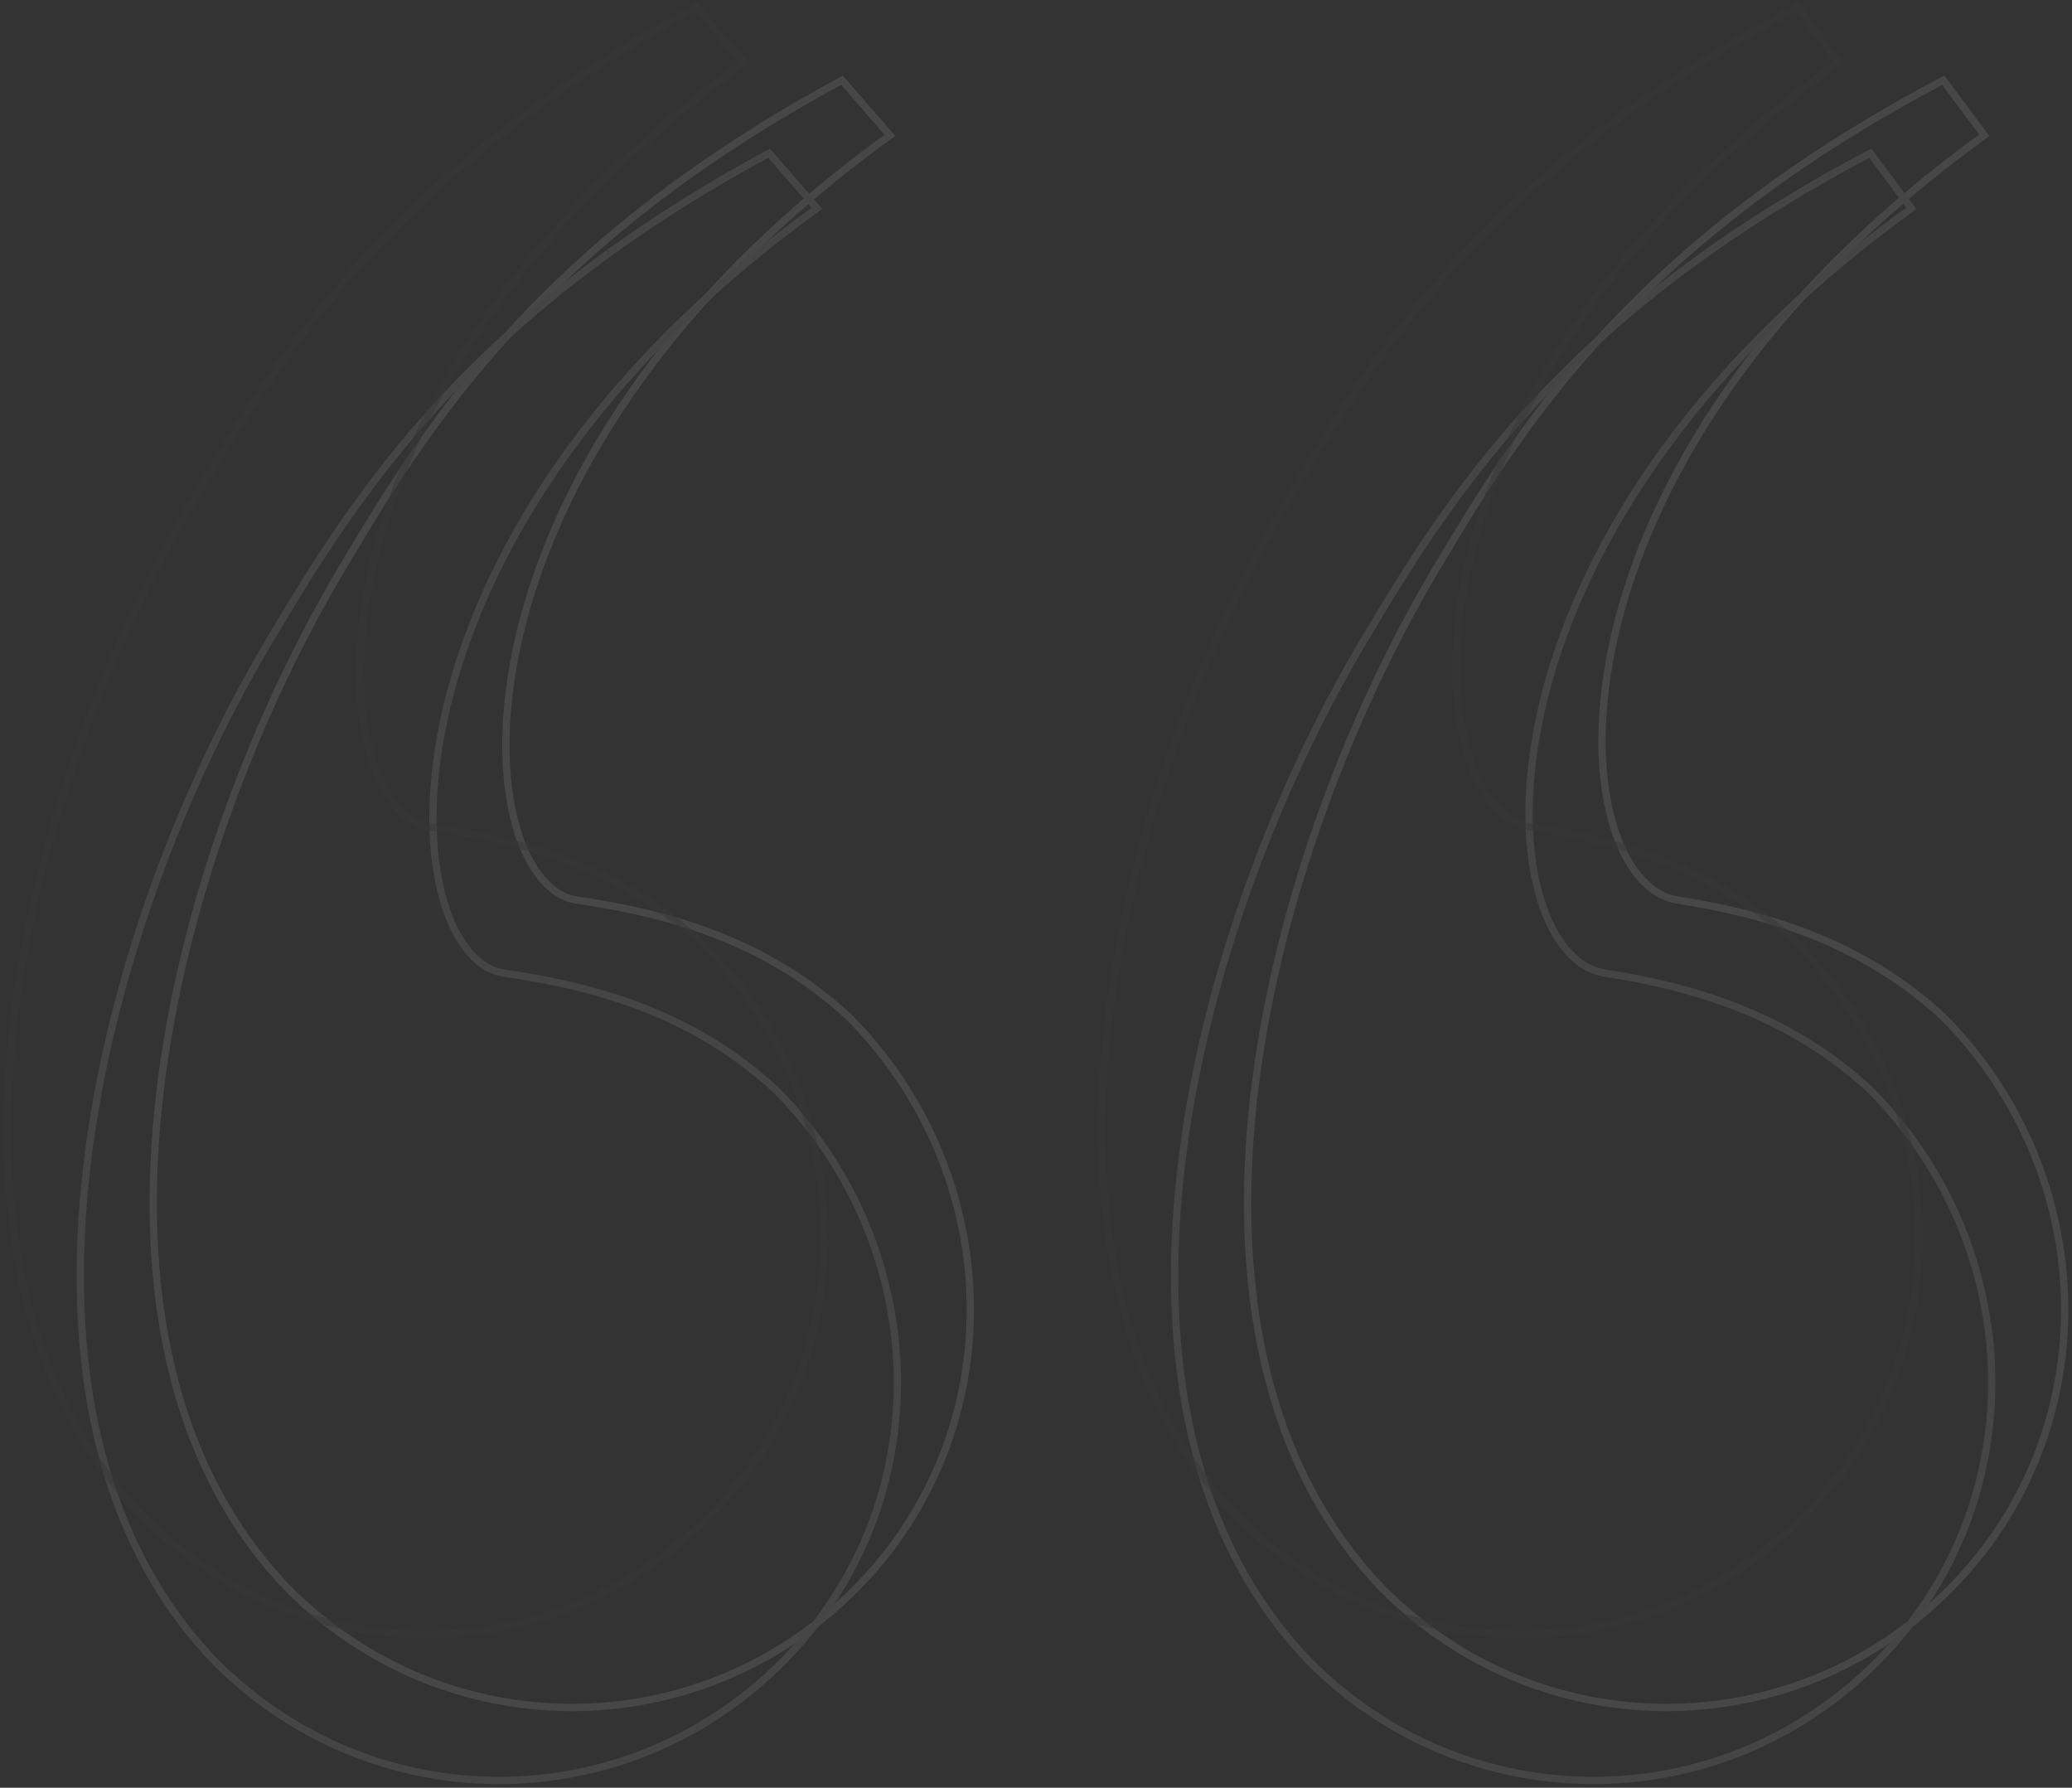 <svg width="284" height="245" viewBox="0 0 284 245" fill="none" xmlns="http://www.w3.org/2000/svg">
<rect x="0" y="0" width="284" height="245" fill="#333333" stroke="none"/>
<g opacity="0.1">
<path d="M116.354 139.372L116.709 139.02L116.702 139.012L116.694 139.005L116.354 139.372ZM39.492 217.717L39.133 218.065L39.137 218.07L39.492 217.717ZM47.928 76.13L48.355 76.39L48.358 76.386L47.928 76.13ZM115.417 11L115.795 10.672L115.532 10.37L115.18 10.56L115.417 11ZM121.979 18.551L122.271 18.957L122.715 18.637L122.356 18.223L121.979 18.551ZM78.861 123.326L78.768 123.817L78.779 123.819L78.79 123.821L78.861 123.326ZM266.354 139.372L266.709 139.02L266.702 139.012L266.694 139.005L266.354 139.372ZM189.492 217.717L189.132 218.065L189.137 218.07L189.492 217.717ZM197.928 76.13L198.355 76.39L198.358 76.386L197.928 76.13ZM266.354 11L266.755 10.701L266.5 10.358L266.122 10.558L266.354 11ZM271.979 18.551L272.271 18.957L272.683 18.66L272.38 18.253L271.979 18.551ZM229.798 123.326L229.711 123.818L229.721 123.82L229.798 123.326ZM117.647 218.07C139.41 196.154 138.451 160.914 116.709 139.02L116 139.725C137.376 161.251 138.291 195.861 116.937 217.365L117.647 218.07ZM39.137 218.07C60.892 239.977 95.892 239.977 117.647 218.07L116.937 217.365C95.574 238.878 61.21 238.878 39.847 217.365L39.137 218.07ZM47.501 75.87C34.815 96.689 24.476 123.658 21.42 149.697C18.366 175.727 22.581 200.921 39.133 218.065L39.852 217.37C23.596 200.533 19.376 175.699 22.414 149.814C25.451 123.937 35.733 97.104 48.355 76.39L47.501 75.87ZM115.18 10.56C74.763 32.33 58.771 56.956 47.499 75.874L48.358 76.386C59.582 57.548 75.46 33.09 115.654 11.44L115.18 10.56ZM122.356 18.223L115.795 10.672L115.04 11.328L121.601 18.879L122.356 18.223ZM78.954 122.835C75.508 122.184 72.48 118.381 70.925 112.013C69.381 105.691 69.343 97.012 71.731 86.983C76.504 66.936 90.957 41.548 122.271 18.957L121.686 18.146C90.198 40.862 75.593 66.446 70.758 86.751C68.342 96.898 68.364 105.741 69.954 112.25C71.532 118.714 74.714 123.052 78.768 123.817L78.954 122.835ZM116.694 139.005C105.339 128.524 92.1 124.725 78.932 122.831L78.79 123.821C91.867 125.702 104.874 129.455 116.015 139.74L116.694 139.005ZM267.647 218.07C289.41 196.154 288.451 160.914 266.709 139.02L266 139.725C287.376 161.251 288.292 195.861 266.937 217.365L267.647 218.07ZM189.137 218.07C210.892 239.977 245.892 239.977 267.647 218.07L266.937 217.365C245.574 238.878 211.21 238.878 189.847 217.365L189.137 218.07ZM197.501 75.87C184.815 96.689 174.476 123.658 171.42 149.697C168.366 175.727 172.581 200.921 189.133 218.065L189.852 217.37C173.596 200.533 169.376 175.699 172.414 149.814C175.45 123.937 185.733 97.104 198.355 76.39L197.501 75.87ZM266.122 10.558C224.766 32.327 208.772 56.954 197.499 75.874L198.358 76.386C209.581 57.55 225.457 33.093 266.587 11.442L266.122 10.558ZM272.38 18.253L266.755 10.701L265.953 11.299L271.578 18.85L272.38 18.253ZM229.886 122.834C226.197 122.178 223.001 118.36 221.318 112.004C219.645 105.684 219.52 97.008 221.849 86.98C226.505 66.935 240.956 41.549 272.271 18.957L271.686 18.146C240.199 40.862 225.592 66.447 220.875 86.754C218.518 96.902 218.627 105.748 220.351 112.26C222.066 118.735 225.432 123.058 229.711 123.818L229.886 122.834ZM266.694 139.005C255.341 128.525 242.105 124.727 229.875 122.832L229.721 123.82C241.862 125.701 254.872 129.453 266.015 139.74L266.694 139.005Z" fill="white"/>
<path d="M106.354 149.372L106.709 149.02L106.702 149.012L106.694 149.005L106.354 149.372ZM29.492 227.717L29.133 228.065L29.137 228.07L29.492 227.717ZM37.928 86.13L38.355 86.39L38.358 86.386L37.928 86.13ZM105.417 21L105.795 20.672L105.532 20.37L105.18 20.56L105.417 21ZM111.979 28.551L112.271 28.957L112.715 28.637L112.356 28.223L111.979 28.551ZM68.861 133.326L68.768 133.817L68.779 133.819L68.79 133.821L68.861 133.326ZM256.354 149.372L256.709 149.02L256.702 149.012L256.694 149.005L256.354 149.372ZM179.492 227.717L179.132 228.065L179.137 228.07L179.492 227.717ZM187.928 86.13L188.355 86.39L188.358 86.386L187.928 86.13ZM256.354 21L256.755 20.701L256.5 20.358L256.122 20.558L256.354 21ZM261.979 28.551L262.271 28.957L262.683 28.66L262.38 28.253L261.979 28.551ZM219.798 133.326L219.711 133.818L219.721 133.82L219.798 133.326ZM107.647 228.07C129.41 206.154 128.451 170.914 106.709 149.02L106 149.725C127.376 171.251 128.291 205.861 106.937 227.365L107.647 228.07ZM29.137 228.07C50.892 249.977 85.892 249.977 107.647 228.07L106.937 227.365C85.574 248.878 51.21 248.878 29.847 227.365L29.137 228.07ZM37.501 85.87C24.815 106.689 14.476 133.658 11.42 159.697C8.366 185.727 12.581 210.921 29.133 228.065L29.852 227.37C13.596 210.533 9.376 185.699 12.414 159.814C15.45 133.937 25.733 107.104 38.355 86.39L37.501 85.87ZM105.18 20.56C64.763 42.33 48.771 66.956 37.499 85.874L38.358 86.386C49.582 67.548 65.46 43.09 105.654 21.44L105.18 20.56ZM112.356 28.223L105.795 20.672L105.04 21.328L111.601 28.879L112.356 28.223ZM68.954 132.835C65.508 132.184 62.48 128.381 60.925 122.013C59.381 115.691 59.343 107.012 61.731 96.983C66.504 76.936 80.957 51.548 112.271 28.957L111.686 28.146C80.198 50.862 65.593 76.446 60.758 96.751C58.342 106.899 58.364 115.741 59.953 122.25C61.532 128.714 64.714 133.052 68.768 133.817L68.954 132.835ZM106.694 149.005C95.339 138.524 82.1 134.725 68.932 132.831L68.79 133.821C81.867 135.702 94.874 139.455 106.015 149.74L106.694 149.005ZM257.647 228.07C279.41 206.154 278.451 170.914 256.709 149.02L256 149.725C277.376 171.251 278.292 205.861 256.937 227.365L257.647 228.07ZM179.137 228.07C200.892 249.977 235.892 249.977 257.647 228.07L256.937 227.365C235.574 248.878 201.21 248.878 179.847 227.365L179.137 228.07ZM187.501 85.87C174.815 106.689 164.476 133.658 161.42 159.697C158.366 185.727 162.581 210.921 179.133 228.065L179.852 227.37C163.596 210.533 159.376 185.699 162.414 159.814C165.45 133.937 175.733 107.104 188.355 86.39L187.501 85.87ZM256.122 20.558C214.766 42.327 198.772 66.954 187.499 85.874L188.358 86.386C199.581 67.55 215.457 43.093 256.587 21.442L256.122 20.558ZM262.38 28.253L256.755 20.701L255.953 21.299L261.578 28.85L262.38 28.253ZM219.886 132.834C216.197 132.178 213.001 128.36 211.318 122.004C209.645 115.684 209.52 107.008 211.849 96.98C216.505 76.935 230.956 51.549 262.271 28.957L261.686 28.146C230.199 50.862 215.592 76.447 210.875 96.754C208.518 106.902 208.627 115.748 210.351 122.26C212.066 128.735 215.432 133.058 219.711 133.818L219.886 132.834ZM256.694 149.005C245.341 138.525 232.105 134.727 219.875 132.832L219.721 133.82C231.862 135.701 244.872 139.453 256.015 149.74L256.694 149.005Z" fill="#E8E7E8"/>
<path opacity="0.5" d="M96.355 129.372L96.709 129.02L96.702 129.012L96.694 129.005L96.355 129.372ZM19.492 207.717L19.133 208.065L19.137 208.07L19.492 207.717ZM27.928 66.13L28.355 66.39L28.358 66.386L27.928 66.13ZM95.417 1L95.795 0.672L95.532 0.37L95.18 0.56L95.417 1ZM101.979 8.551L102.271 8.957L102.715 8.637L102.356 8.223L101.979 8.551ZM58.861 113.326L58.768 113.817L58.779 113.819L58.789 113.821L58.861 113.326ZM246.354 129.372L246.709 129.02L246.702 129.012L246.694 129.005L246.354 129.372ZM169.492 207.717L169.132 208.065L169.137 208.07L169.492 207.717ZM177.928 66.13L178.355 66.39L178.358 66.386L177.928 66.13ZM246.354 1L246.755 0.701L246.5 0.358L246.122 0.558L246.354 1ZM251.979 8.551L252.271 8.957L252.683 8.66L252.38 8.253L251.979 8.551ZM209.798 113.326L209.711 113.818L209.721 113.82L209.798 113.326ZM97.647 208.07C119.41 186.154 118.451 150.914 96.709 129.02L96 129.725C117.376 151.251 118.291 185.861 96.937 207.365L97.647 208.07ZM19.137 208.07C40.892 229.977 75.892 229.977 97.647 208.07L96.937 207.365C75.574 228.878 41.21 228.878 19.847 207.365L19.137 208.07ZM27.501 65.87C14.815 86.689 4.476 113.658 1.42 139.697C-1.634 165.727 2.581 190.921 19.133 208.065L19.852 207.37C3.596 190.533 -0.624 165.699 2.414 139.814C5.45 113.937 15.733 87.104 28.355 66.39L27.501 65.87ZM95.18 0.56C54.763 22.33 38.771 46.956 27.499 65.874L28.358 66.386C39.582 47.548 55.459 23.09 95.654 1.44L95.18 0.56ZM102.356 8.223L95.795 0.672L95.04 1.328L101.601 8.879L102.356 8.223ZM58.953 112.835C55.508 112.184 52.48 108.381 50.925 102.013C49.381 95.691 49.343 87.012 51.731 76.983C56.504 56.936 70.957 31.548 102.271 8.957L101.686 8.146C70.198 30.862 55.593 56.446 50.758 76.751C48.342 86.898 48.364 95.741 49.953 102.25C51.532 108.714 54.714 113.052 58.768 113.817L58.953 112.835ZM96.694 129.005C85.339 118.524 72.1 114.725 58.932 112.831L58.789 113.821C71.867 115.702 84.874 119.455 96.015 129.74L96.694 129.005ZM247.647 208.07C269.41 186.154 268.451 150.914 246.709 129.02L246 129.725C267.376 151.251 268.292 185.861 246.937 207.365L247.647 208.07ZM169.137 208.07C190.892 229.977 225.892 229.977 247.647 208.07L246.937 207.365C225.574 228.878 191.21 228.878 169.847 207.365L169.137 208.07ZM177.501 65.87C164.815 86.689 154.476 113.658 151.42 139.697C148.366 165.727 152.581 190.921 169.133 208.065L169.852 207.37C153.596 190.533 149.376 165.699 152.414 139.814C155.45 113.937 165.733 87.104 178.355 66.39L177.501 65.87ZM246.122 0.558C204.766 22.327 188.772 46.954 177.499 65.874L178.358 66.386C189.581 47.55 205.457 23.093 246.587 1.442L246.122 0.558ZM252.38 8.253L246.755 0.701L245.953 1.299L251.578 8.85L252.38 8.253ZM209.886 112.834C206.197 112.178 203.001 108.36 201.318 102.004C199.645 95.684 199.52 87.008 201.849 76.98C206.505 56.935 220.956 31.549 252.271 8.957L251.686 8.146C220.199 30.862 205.592 56.447 200.875 76.754C198.518 86.902 198.627 95.748 200.351 102.26C202.066 108.735 205.432 113.058 209.711 113.818L209.886 112.834ZM246.694 129.005C235.341 118.525 222.105 114.727 209.875 112.832L209.721 113.82C221.862 115.701 234.872 119.453 246.015 129.74L246.694 129.005Z" fill="#64626A"/>
</g>
</svg>
